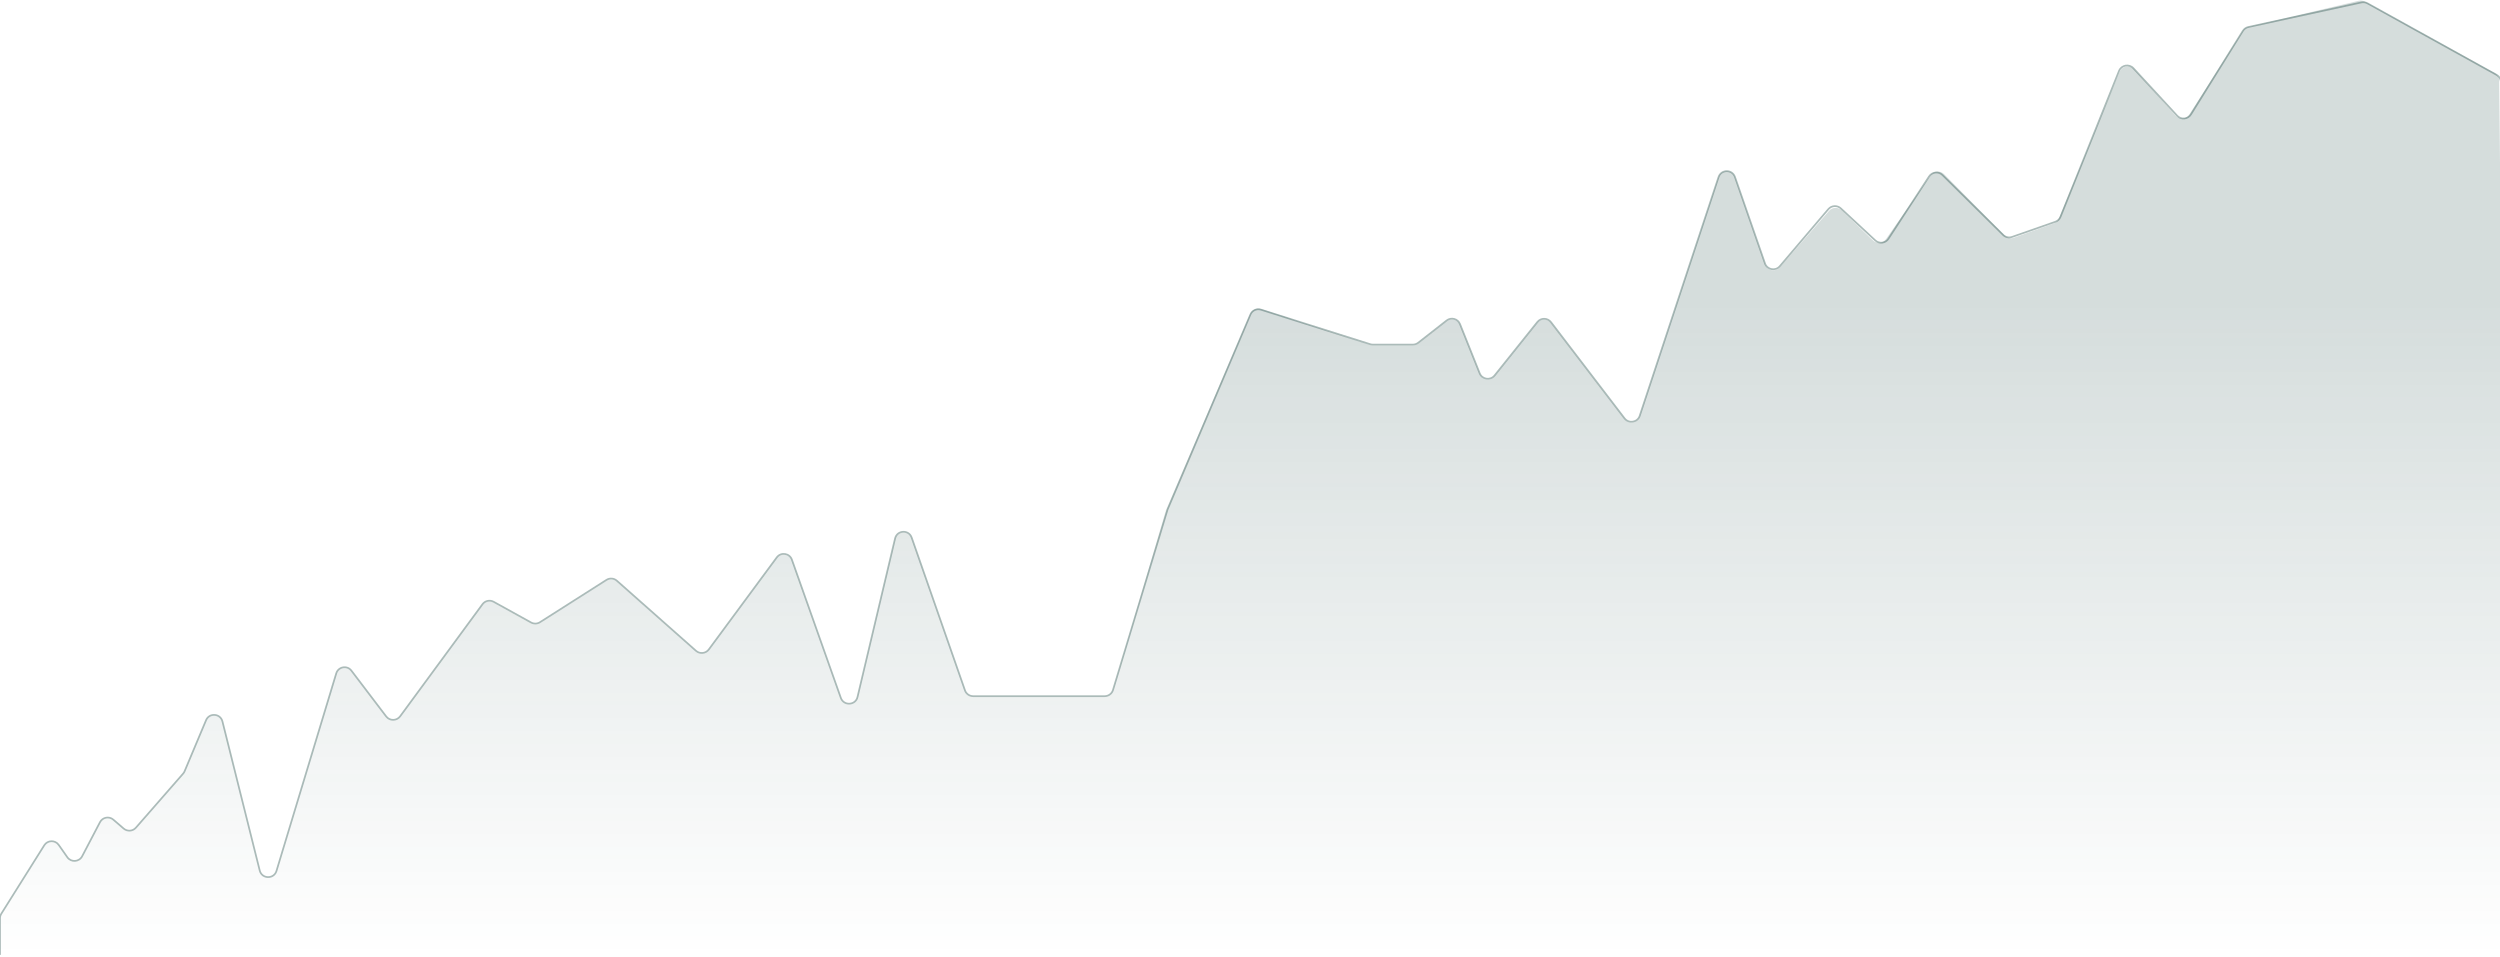 <svg width="1440" height="551" viewBox="0 0 1440 551" fill="none" xmlns="http://www.w3.org/2000/svg">
<path d="M1444.5 550L1440.52 47.419C1440.51 45.615 1439.52 43.959 1437.95 43.085L1363.65 1.912C1362.59 1.324 1361.35 1.142 1360.16 1.4L1295.07 15.551C1293.75 15.838 1292.6 16.648 1291.88 17.797L1261.97 65.917C1260.23 68.724 1256.29 69.096 1254.05 66.665L1228.87 39.329C1226.38 36.625 1221.92 37.443 1220.55 40.855L1186.85 124.892C1186.31 126.232 1185.22 127.274 1183.86 127.75L1158.95 136.469C1157.14 137.1 1155.14 136.649 1153.78 135.307L1118.86 100.804C1116.61 98.581 1112.88 98.98 1111.15 101.63L1087.74 137.529C1086.05 140.126 1082.42 140.572 1080.15 138.462L1060.33 120.054C1058.24 118.117 1054.96 118.31 1053.12 120.478L1025.16 153.341C1022.66 156.286 1017.9 155.394 1016.63 151.741L999.342 101.946C997.774 97.43 991.37 97.478 989.871 102.018L944.469 239.51C943.209 243.326 938.19 244.172 935.749 240.979L893.383 185.578C891.409 182.997 887.537 182.954 885.507 185.491L860.86 216.3C858.467 219.292 853.736 218.591 852.313 215.033L840.975 186.688C839.738 183.594 835.876 182.554 833.251 184.608L816.858 197.438C815.978 198.126 814.893 198.5 813.776 198.5H790.772C790.26 198.5 789.752 198.422 789.264 198.267L726.332 178.37C723.876 177.593 721.231 178.81 720.223 181.182L672.5 293.5L641.074 397.447C640.436 399.557 638.492 401 636.288 401H560.551C558.425 401 556.531 399.655 555.83 397.647L525.139 309.665C523.493 304.946 516.705 305.296 515.553 310.159L493.913 401.484C492.764 406.336 485.999 406.7 484.335 402L456.142 322.375C454.805 318.597 449.788 317.85 447.407 321.074L408.246 374.104C406.502 376.466 403.107 376.824 400.909 374.877L355.321 334.498C353.651 333.019 351.203 332.825 349.321 334.023L311.007 358.405C309.462 359.388 307.503 359.448 305.901 358.561L284.347 346.63C282.147 345.412 279.385 346.017 277.896 348.044L230.463 412.606C228.485 415.299 224.473 415.331 222.452 412.67L202.429 386.307C199.959 383.055 194.844 383.975 193.662 387.883L159.244 501.664C157.774 506.523 150.838 506.353 149.607 501.429L128.141 415.564C126.975 410.902 120.544 410.409 118.681 414.839L106.313 444.257C106.106 444.749 105.821 445.205 105.47 445.607L78.268 476.758C76.46 478.828 73.319 479.051 71.237 477.256L65.274 472.115C62.834 470.012 59.072 470.731 57.579 473.585L47.311 493.214C45.574 496.535 40.934 496.835 38.785 493.764L33.823 486.676C31.771 483.745 27.394 483.855 25.492 486.885L0.765 526.281C0.265 527.078 0 527.999 0 528.939V550" stroke="#2D5551" stroke-opacity="0.4"/>
<path d="M25.492 487.385L0.765 526.781C0.265 527.578 0 528.499 0 529.439V545.5C0 548.261 2.239 550.5 5 550.5H1439.45C1442.23 550.5 1444.48 548.231 1444.45 545.451L1439.53 46.421C1439.51 44.617 1438.52 42.961 1436.94 42.091L1362.19 0.93C1361.1 0.331 1359.83 0.159 1358.62 0.445L1294.97 15.533C1293.71 15.833 1292.61 16.611 1291.91 17.704L1261.05 65.949C1259.27 68.737 1255.32 69.054 1253.11 66.586L1229.3 39.932C1226.84 37.185 1222.36 37.944 1220.95 41.347L1185.85 125.953C1185.31 127.256 1184.24 128.271 1182.91 128.745L1160 136.929C1158.17 137.582 1156.13 137.116 1154.76 135.734L1119.72 100.268C1117.52 98.047 1113.85 98.359 1112.06 100.918L1086.35 137.708C1084.59 140.225 1081 140.576 1078.79 138.448L1060.78 121.138C1058.72 119.158 1055.43 119.303 1053.55 121.456L1025.18 153.988C1022.65 156.886 1017.94 155.967 1016.68 152.332L999.337 102.027C997.776 97.5 991.358 97.545 989.861 102.093L944.464 239.997C943.206 243.816 938.185 244.665 935.743 241.471L893.383 186.078C891.409 183.497 887.537 183.454 885.507 185.991L860.86 216.8C858.467 219.792 853.736 219.09 852.313 215.533L840.975 187.188C839.737 184.094 835.876 183.054 833.251 185.108L816.858 197.938C815.978 198.626 814.893 199 813.776 199H790.806C790.272 199 789.742 198.915 789.235 198.747L726.354 177.941C723.891 177.126 721.214 178.33 720.189 180.713L671.5 294L641.053 397.906C640.429 400.036 638.475 401.5 636.255 401.5H560.551C558.425 401.5 556.531 400.155 555.83 398.147L525.139 310.165C523.493 305.446 516.705 305.796 515.553 310.659L493.913 401.984C492.764 406.836 485.999 407.2 484.335 402.5L456.142 322.875C454.805 319.097 449.788 318.35 447.407 321.574L408.246 374.604C406.502 376.966 403.107 377.324 400.909 375.377L355.321 334.998C353.651 333.519 351.203 333.325 349.321 334.523L311.007 358.905C309.462 359.888 307.503 359.948 305.901 359.061L284.347 347.13C282.147 345.912 279.385 346.517 277.896 348.544L230.463 413.106C228.485 415.799 224.473 415.831 222.452 413.17L202.429 386.807C199.959 383.555 194.844 384.475 193.662 388.383L159.244 502.164C157.774 507.023 150.838 506.853 149.607 501.929L128.141 416.064C126.975 411.402 120.544 410.909 118.681 415.339L106.313 444.757C106.106 445.249 105.821 445.705 105.47 446.107L78.268 477.258C76.46 479.328 73.319 479.551 71.237 477.756L65.274 472.615C62.834 470.512 59.072 471.231 57.579 474.085L47.311 493.714C45.574 497.035 40.934 497.335 38.785 494.264L33.823 487.176C31.771 484.245 27.394 484.355 25.492 487.385Z" fill="url(#paint0_linear_6_18464)" fill-opacity="0.2"/>
<defs>
<linearGradient id="paint0_linear_6_18464" x1="722.25" y1="173.5" x2="722.25" y2="550.5" gradientUnits="userSpaceOnUse">
<stop stop-color="#2D5551"/>
<stop offset="1" stop-color="#2D5551" stop-opacity="0"/>
</linearGradient>
</defs>
</svg>
